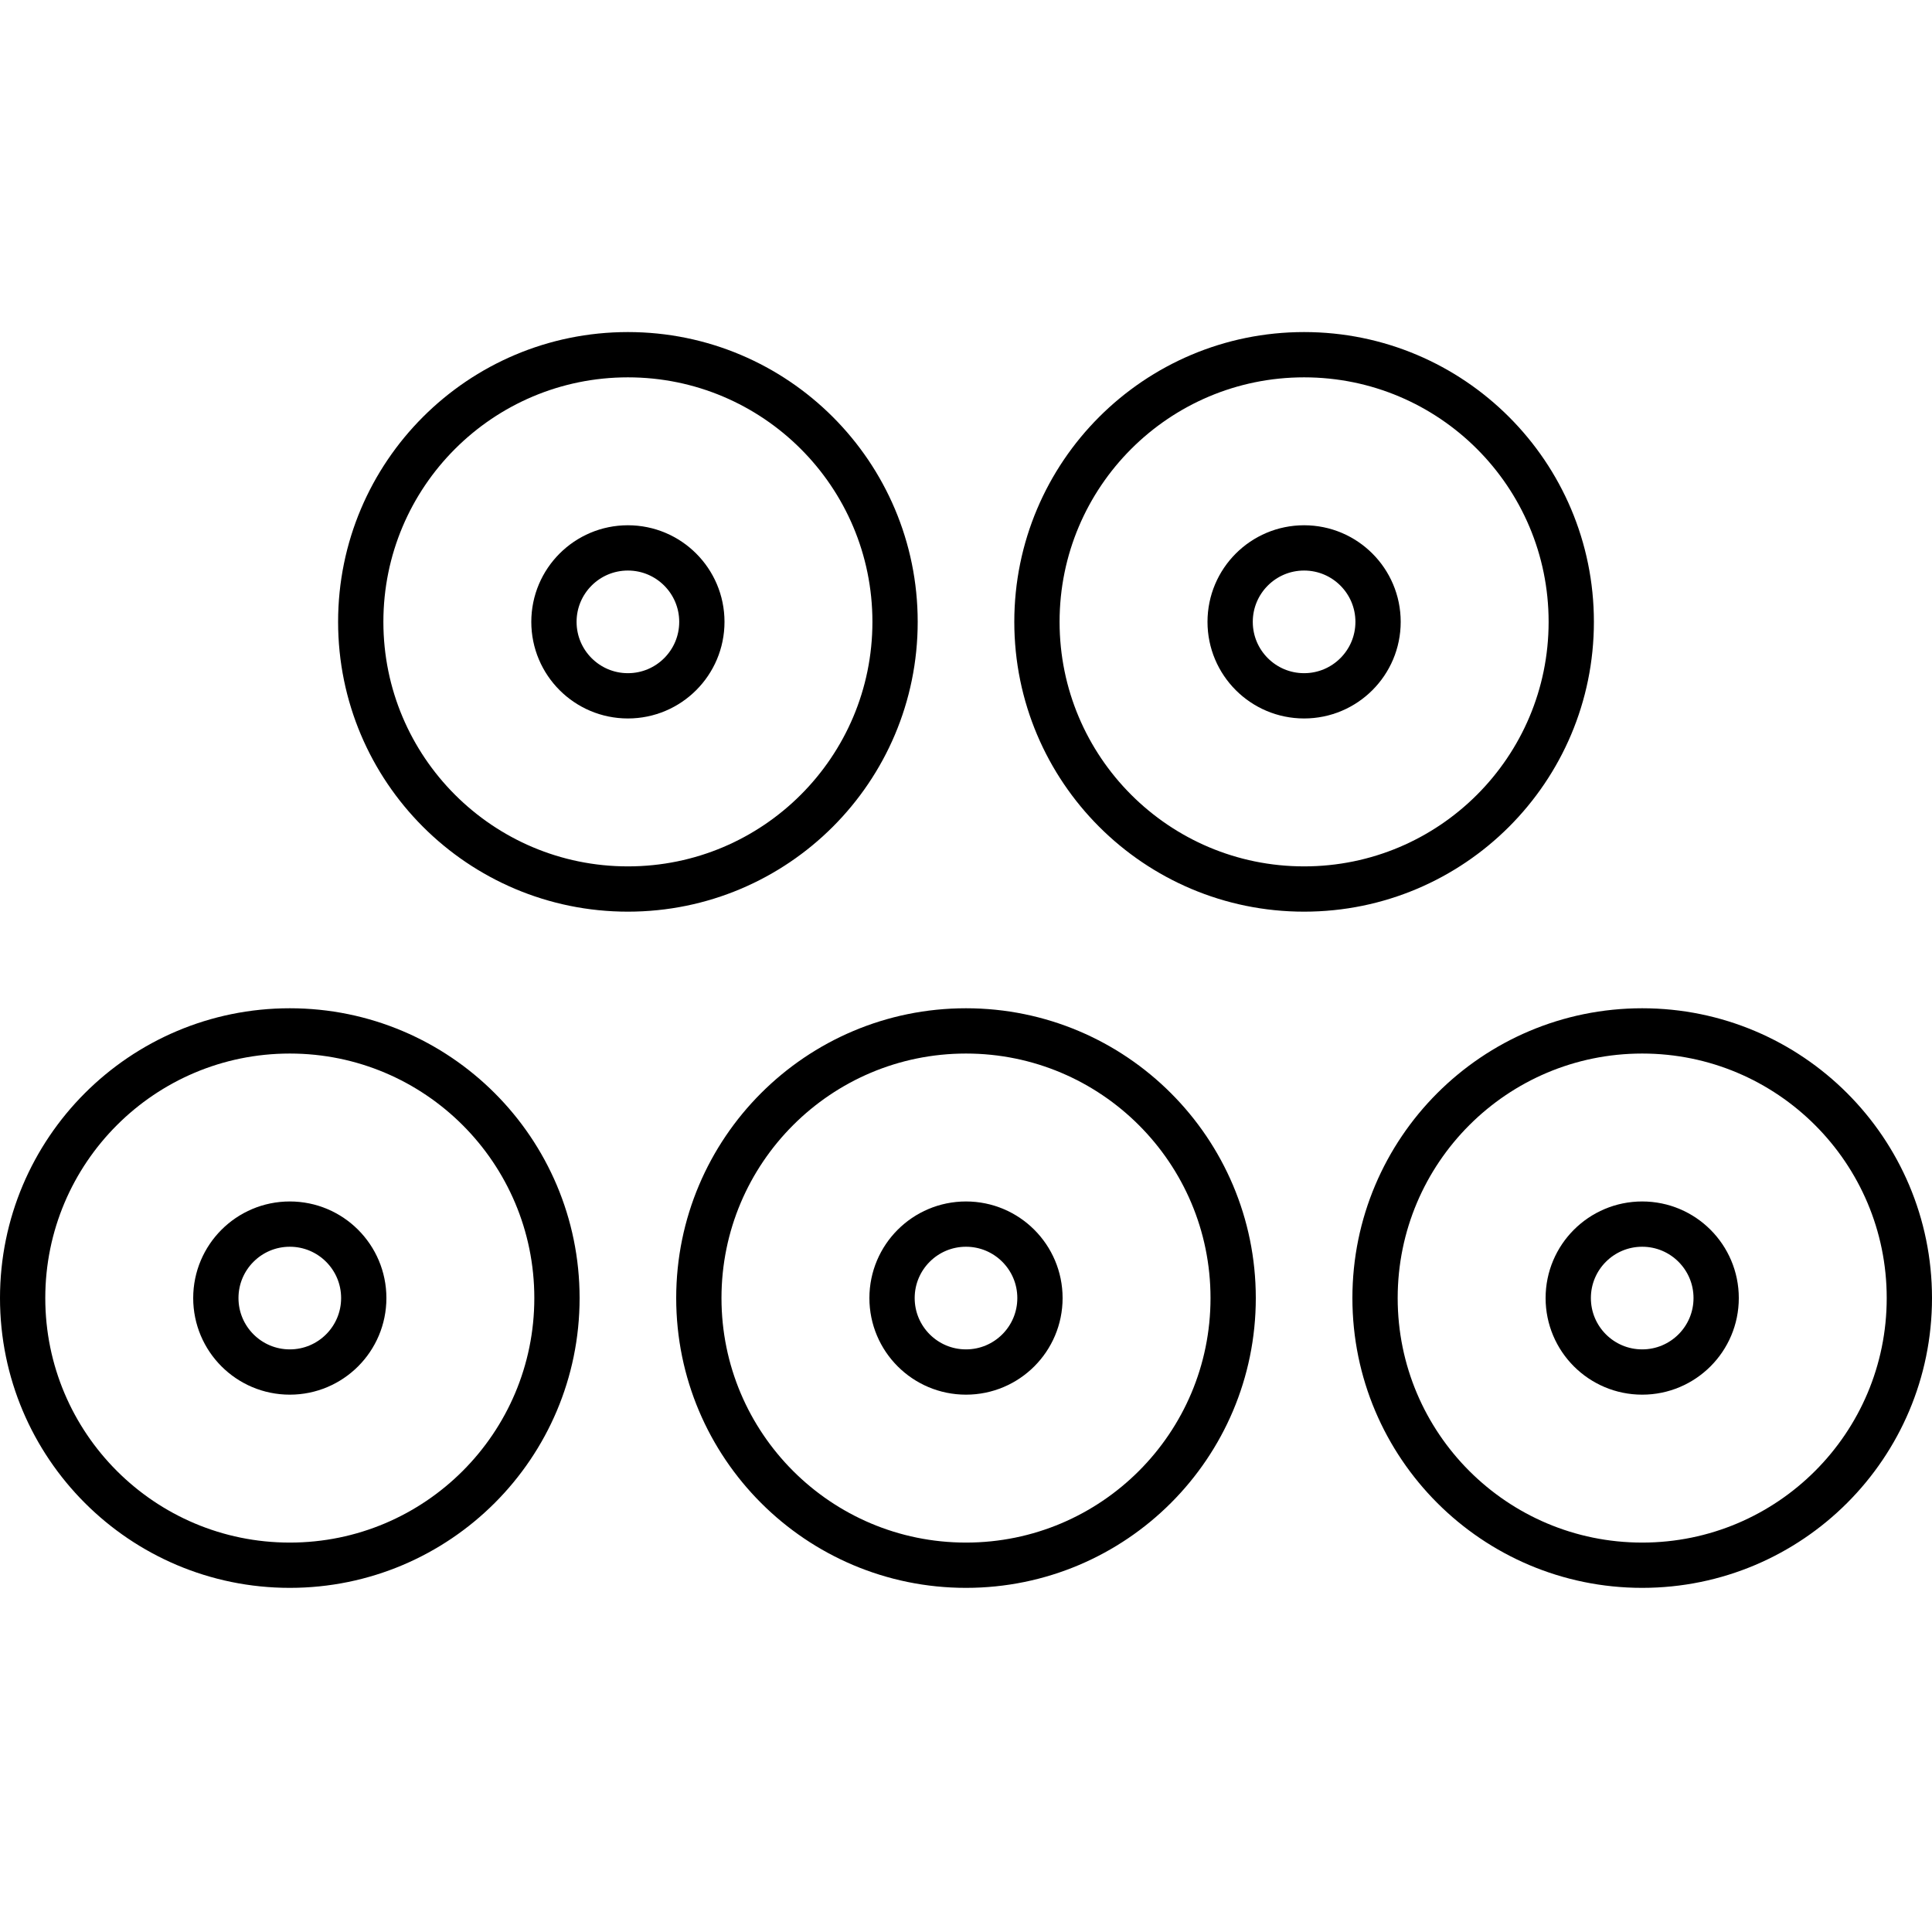 <svg width="64" height="64" viewBox="0 0 64 64" fill="none" xmlns="http://www.w3.org/2000/svg">
  <circle cx="9.6" cy="43" r="8.85" stroke="currentColor" stroke-width="1.5"></circle>
  <circle cx="32" cy="43" r="8.85" stroke="currentColor" stroke-width="1.5"></circle>
  <circle cx="20.8" cy="20.6" r="8.85" stroke="currentColor" stroke-width="1.5"></circle>
  <circle cx="54.4" cy="43" r="8.85" stroke="currentColor" stroke-width="1.5"></circle>
  <circle cx="43.2" cy="20.6" r="8.85" stroke="currentColor" stroke-width="1.5"></circle>
  <circle cx="9.6" cy="43" r="2.45" stroke="currentColor" stroke-width="1.5"></circle>
  <circle cx="32" cy="43" r="2.45" stroke="currentColor" stroke-width="1.5"></circle>
  <circle cx="20.8" cy="20.6" r="2.45" stroke="currentColor" stroke-width="1.5"></circle>
  <circle cx="54.4" cy="43" r="2.45" stroke="currentColor" stroke-width="1.5"></circle>
  <circle cx="43.2" cy="20.6" r="2.45" stroke="currentColor" stroke-width="1.5"></circle>
</svg>
